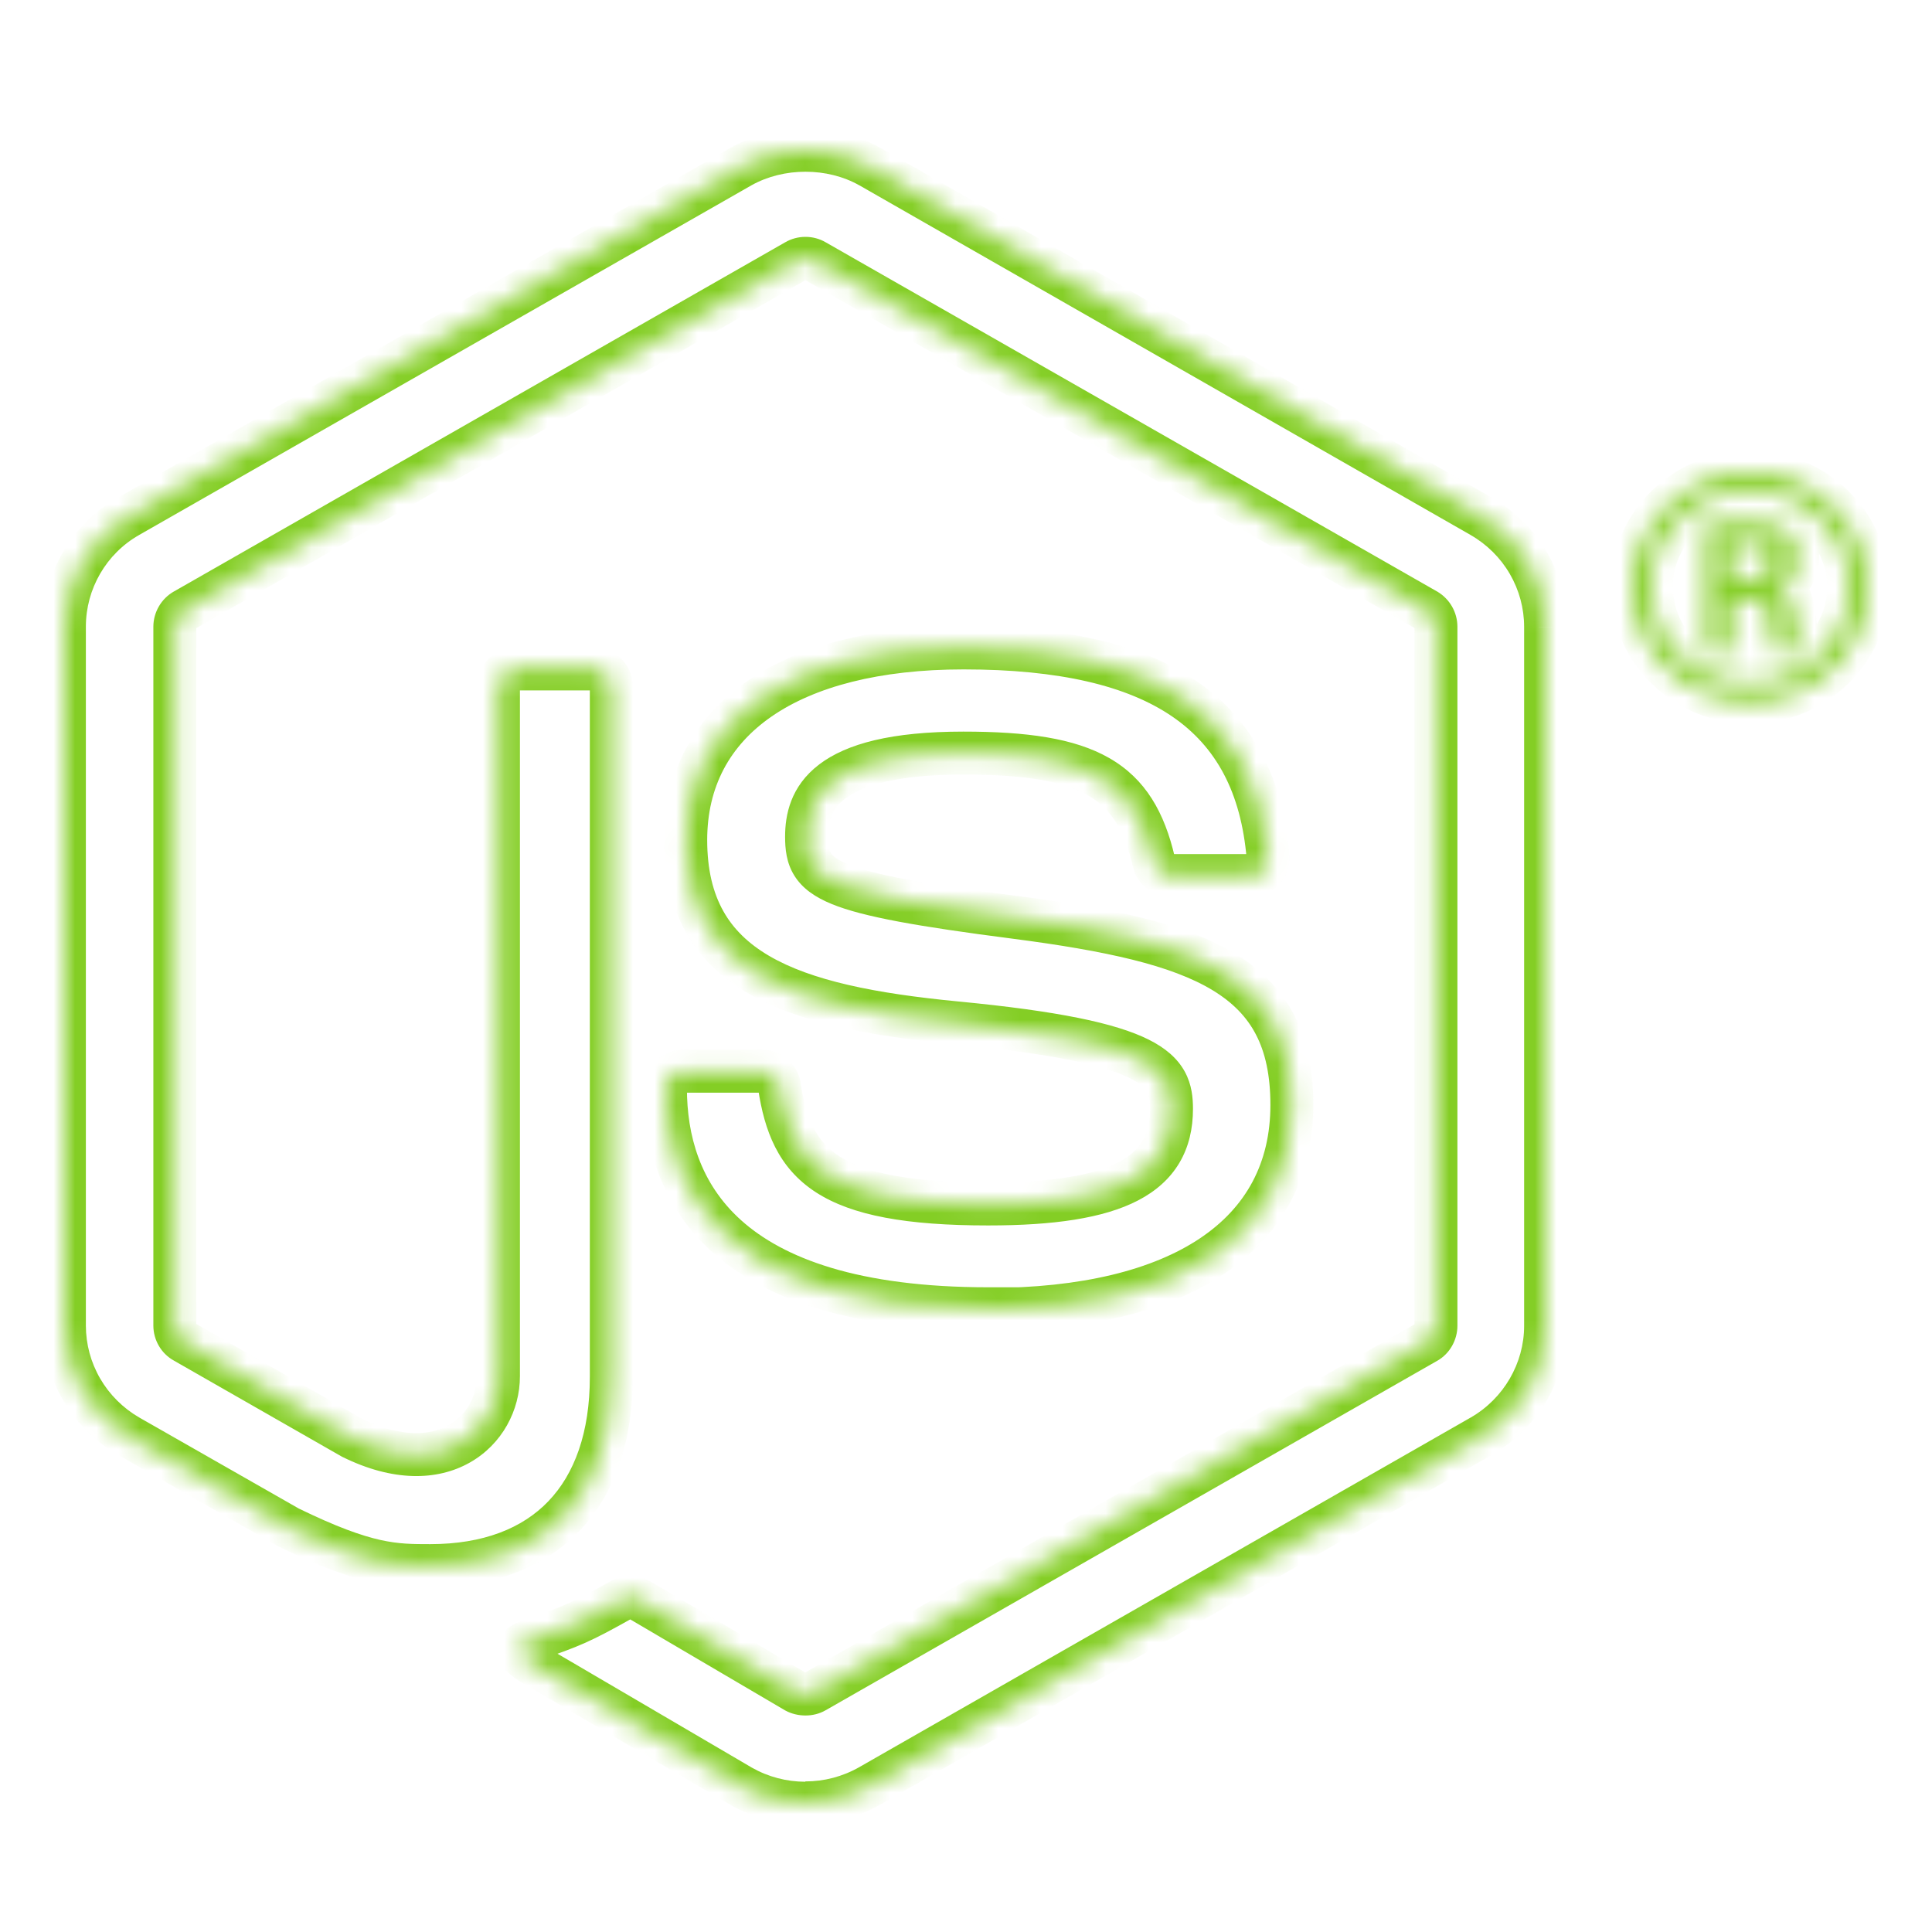 <svg width="90" height="90" viewBox="0 0 90 90" fill="none" xmlns="http://www.w3.org/2000/svg">
<mask id="path-1-inside-1_3_12" fill="white">
<path d="M37.514 84C36.472 84 35.437 83.73 34.524 83.209L25.009 77.632C23.587 76.846 24.281 76.567 24.75 76.407C26.645 75.75 27.029 75.602 29.052 74.465C29.264 74.345 29.543 74.387 29.76 74.514L37.071 78.808C37.334 78.95 37.709 78.95 37.954 78.808L66.457 62.522C66.721 62.373 66.892 62.07 66.892 61.759V29.2C66.892 28.875 66.721 28.585 66.451 28.423L37.959 12.15C37.696 11.995 37.346 11.995 37.082 12.15L8.596 28.423C8.32 28.578 8.144 28.882 8.144 29.193V61.752C8.144 62.063 8.315 62.359 8.586 62.508L16.392 66.971C20.63 69.069 23.22 66.597 23.22 64.111V31.976C23.22 31.516 23.584 31.163 24.047 31.163H27.658C28.107 31.163 28.478 31.516 28.478 31.976V64.125C28.478 69.719 25.396 72.932 20.038 72.932C18.39 72.932 17.091 72.932 13.467 71.166L5.989 66.9C5.08 66.375 4.326 65.624 3.802 64.721C3.277 63.817 3.001 62.794 3 61.752V29.193C3 27.074 4.142 25.096 5.989 24.051L34.521 7.757C36.326 6.748 38.724 6.748 40.514 7.757L69.01 24.058C69.919 24.582 70.674 25.332 71.198 26.234C71.723 27.136 71.999 28.159 72 29.2V61.759C72 63.871 70.851 65.841 69.01 66.9L40.514 83.194C39.601 83.715 38.565 83.988 37.511 83.985"/>
</mask>
<path d="M34.524 83.209L34.018 84.072L34.029 84.078L34.524 83.209ZM25.009 77.632L25.514 76.769L25.504 76.763L25.493 76.757L25.009 77.632ZM24.75 76.407L25.073 77.353L25.077 77.352L24.75 76.407ZM29.052 74.465L29.542 75.336L29.544 75.335L29.052 74.465ZM29.76 74.514L30.267 73.652L30.265 73.651L29.76 74.514ZM37.071 78.808L36.564 79.671L36.581 79.68L36.599 79.69L37.071 78.808ZM37.954 78.808L37.458 77.94L37.454 77.942L37.954 78.808ZM66.457 62.522L65.967 61.65L65.961 61.653L66.457 62.522ZM66.451 28.423L66.967 27.566L66.957 27.56L66.947 27.555L66.451 28.423ZM37.959 12.15L37.452 13.012L37.464 13.019L37.959 12.15ZM37.082 12.15L37.578 13.019L37.589 13.012L37.082 12.15ZM8.596 28.423L9.086 29.294L9.092 29.291L8.596 28.423ZM8.586 62.508L9.083 61.639L9.075 61.635L9.066 61.63L8.586 62.508ZM16.392 66.971L15.896 67.839L15.921 67.854L15.948 67.867L16.392 66.971ZM13.467 71.166L12.971 72.035L12.999 72.051L13.029 72.065L13.467 71.166ZM5.989 66.9L5.489 67.766L5.494 67.769L5.989 66.9ZM3 61.752L2 61.752L2 61.752L3 61.752ZM5.989 24.051L6.482 24.922L6.485 24.919L5.989 24.051ZM34.521 7.757L34.033 6.885L34.025 6.889L34.521 7.757ZM40.514 7.757L41.011 6.889L41.006 6.886L40.514 7.757ZM69.01 24.058L69.51 23.192L69.507 23.19L69.01 24.058ZM72 29.2L73 29.2L73 29.199L72 29.2ZM69.01 66.9L69.507 67.769L69.509 67.767L69.01 66.9ZM40.514 83.194L41.01 84.063L41.011 84.062L40.514 83.194ZM37.514 83C36.644 83 35.78 82.774 35.019 82.34L34.029 84.078C35.094 84.685 36.3 85 37.514 85V83ZM35.03 82.346L25.514 76.769L24.503 78.495L34.019 84.072L35.03 82.346ZM25.493 76.757C25.171 76.579 25.059 76.476 25.04 76.456C25.035 76.45 25.082 76.499 25.12 76.605C25.163 76.726 25.181 76.889 25.131 77.062C25.085 77.223 25 77.323 24.953 77.37C24.907 77.415 24.874 77.431 24.881 77.428C24.902 77.416 24.954 77.394 25.073 77.353L24.426 75.461C24.311 75.5 24.101 75.573 23.904 75.683C23.742 75.774 23.351 76.017 23.21 76.507C23.043 77.084 23.33 77.55 23.565 77.807C23.802 78.065 24.136 78.292 24.524 78.507L25.493 76.757ZM25.077 77.352C27.024 76.677 27.463 76.505 29.542 75.336L28.562 73.593C26.595 74.699 26.265 74.823 24.422 75.462L25.077 77.352ZM29.544 75.335C29.439 75.394 29.349 75.396 29.311 75.392C29.276 75.389 29.26 75.38 29.256 75.377L30.265 73.651C29.862 73.415 29.188 73.239 28.56 73.594L29.544 75.335ZM29.254 75.376L36.564 79.671L37.577 77.946L30.267 73.652L29.254 75.376ZM36.599 79.69C37.146 79.983 37.889 80.001 38.454 79.674L37.454 77.942C37.487 77.923 37.51 77.917 37.517 77.915C37.524 77.913 37.524 77.914 37.519 77.914C37.514 77.914 37.511 77.913 37.512 77.914C37.512 77.914 37.523 77.916 37.542 77.927L36.599 79.69ZM38.45 79.677L66.953 63.39L65.961 61.653L37.458 77.94L38.45 79.677ZM66.947 63.394C67.543 63.059 67.892 62.412 67.892 61.759H65.892C65.892 61.733 65.899 61.717 65.904 61.707C65.91 61.697 65.927 61.673 65.967 61.65L66.947 63.394ZM67.892 61.759V29.2H65.892V61.759H67.892ZM67.892 29.2C67.892 28.514 67.528 27.904 66.967 27.566L65.935 29.279C65.925 29.273 65.914 29.263 65.906 29.248C65.897 29.233 65.892 29.215 65.892 29.2H67.892ZM66.947 27.555L38.455 11.282L37.464 13.019L65.955 29.291L66.947 27.555ZM38.467 11.289C37.89 10.949 37.152 10.949 36.575 11.289L37.589 13.012C37.556 13.031 37.532 13.034 37.521 13.034C37.509 13.034 37.485 13.031 37.452 13.012L38.467 11.289ZM36.586 11.282L8.1 27.555L9.092 29.291L37.578 13.019L36.586 11.282ZM8.105 27.551C7.514 27.884 7.144 28.521 7.144 29.193H9.144C9.144 29.224 9.136 29.244 9.13 29.254C9.124 29.265 9.111 29.28 9.086 29.294L8.105 27.551ZM7.144 29.193V61.752H9.144V29.193H7.144ZM7.144 61.752C7.144 62.417 7.505 63.056 8.107 63.385L9.066 61.63C9.099 61.648 9.118 61.67 9.128 61.687C9.137 61.703 9.144 61.724 9.144 61.752H7.144ZM8.09 63.376L15.896 67.839L16.888 66.103L9.083 61.639L8.09 63.376ZM15.948 67.867C18.284 69.023 20.352 69 21.888 68.13C23.398 67.275 24.22 65.691 24.22 64.111H22.22C22.22 65.017 21.747 65.912 20.902 66.39C20.084 66.853 18.738 67.017 16.835 66.075L15.948 67.867ZM24.22 64.111V31.976H22.22V64.111H24.22ZM24.22 31.976C24.22 32.018 24.2 32.072 24.159 32.112C24.119 32.151 24.074 32.163 24.047 32.163V30.163C23.052 30.163 22.22 30.943 22.22 31.976H24.22ZM24.047 32.163H27.658V30.163H24.047V32.163ZM27.658 32.163C27.617 32.163 27.572 32.146 27.537 32.112C27.5 32.076 27.478 32.024 27.478 31.976H29.478C29.478 30.943 28.638 30.163 27.658 30.163V32.163ZM27.478 31.976V64.125H29.478V31.976H27.478ZM27.478 64.125C27.478 66.743 26.759 68.668 25.545 69.934C24.338 71.194 22.515 71.932 20.038 71.932V73.932C22.919 73.932 25.316 73.063 26.989 71.318C28.656 69.579 29.478 67.1 29.478 64.125H27.478ZM20.038 71.932C19.218 71.932 18.579 71.93 17.712 71.736C16.833 71.538 15.679 71.132 13.905 70.267L13.029 72.065C14.878 72.966 16.186 73.443 17.274 73.687C18.375 73.934 19.209 73.932 20.038 73.932V71.932ZM13.962 70.298L6.485 66.032L5.494 67.769L12.971 72.035L13.962 70.298ZM6.49 66.035C5.731 65.596 5.103 64.97 4.666 64.218L2.937 65.223C3.549 66.278 4.43 67.154 5.489 67.766L6.49 66.035ZM4.666 64.218C4.23 63.467 4.001 62.616 4 61.751L2 61.752C2.001 62.971 2.324 64.167 2.937 65.223L4.666 64.218ZM4 61.752V29.193H2V61.752H4ZM4 29.193C4 27.431 4.951 25.788 6.482 24.922L5.497 23.181C3.333 24.405 2 26.717 2 29.193H4ZM6.485 24.919L35.017 8.626L34.025 6.889L5.494 23.183L6.485 24.919ZM35.01 8.63C36.512 7.789 38.538 7.791 40.023 8.629L41.006 6.886C38.909 5.704 36.14 5.706 34.033 6.885L35.01 8.63ZM40.018 8.625L68.514 24.926L69.507 23.19L41.011 6.889L40.018 8.625ZM68.511 24.925C69.27 25.361 69.898 25.986 70.334 26.737L72.063 25.731C71.45 24.677 70.569 23.802 69.51 23.192L68.511 24.925ZM70.334 26.737C70.77 27.487 70.999 28.336 71 29.2L73 29.199C72.999 27.981 72.676 26.786 72.063 25.731L70.334 26.737ZM71 29.2V61.759H73V29.2H71ZM71 61.759C71 63.509 70.046 65.151 68.512 66.034L69.509 67.767C71.657 66.531 73 64.233 73 61.759H71ZM68.514 66.032L40.018 82.326L41.011 84.062L69.507 67.769L68.514 66.032ZM40.019 82.325C39.258 82.759 38.393 82.987 37.513 82.985L37.508 84.985C38.736 84.988 39.944 84.67 41.01 84.063L40.019 82.325Z" fill="#84CE25" mask="url(#path-1-inside-1_3_12)"/>
<mask id="path-3-inside-2_3_12" fill="white">
<path d="M46.047 60.967C33.608 60.967 31 55.384 31 50.701C31 50.256 31.367 49.901 31.823 49.901H35.495C35.901 49.901 36.242 50.19 36.306 50.582C36.861 54.24 38.512 56.086 46.034 56.086C52.025 56.086 54.573 54.762 54.573 51.655C54.573 49.867 53.847 48.538 44.539 47.648C36.755 46.896 31.944 45.219 31.944 39.131C31.944 33.523 36.783 30.183 44.888 30.183C53.989 30.183 58.501 33.272 59.07 39.91C59.08 40.022 59.065 40.134 59.028 40.24C58.991 40.346 58.932 40.443 58.854 40.525C58.776 40.608 58.682 40.674 58.577 40.719C58.472 40.764 58.359 40.787 58.245 40.787H54.551C54.167 40.787 53.833 40.522 53.755 40.161C52.865 36.313 50.716 35.081 44.874 35.081C38.334 35.081 37.573 37.308 37.573 38.978C37.573 41.002 38.47 41.594 47.293 42.735C56.032 43.869 60.18 45.47 60.18 51.474C60.18 57.528 55.014 61 46.005 61L46.047 60.967ZM80.631 26.982H81.585C82.368 26.982 82.517 26.446 82.517 26.133C82.517 25.312 81.941 25.312 81.62 25.312H80.638L80.631 26.982ZM79.471 24.352H81.585C82.311 24.352 83.734 24.352 83.734 25.938C83.734 27.045 83.008 27.274 82.574 27.413C83.421 27.469 83.478 28.012 83.591 28.777C83.648 29.257 83.741 30.085 83.912 30.364H82.609C82.574 30.085 82.375 28.555 82.375 28.471C82.289 28.13 82.168 27.963 81.734 27.963H80.66V30.371H79.471V24.352ZM76.931 27.344C76.931 29.835 78.987 31.853 81.514 31.853C84.061 31.853 86.118 29.793 86.118 27.344C86.118 24.846 84.033 22.863 81.507 22.863C79.016 22.863 76.924 24.818 76.924 27.337L76.931 27.344ZM87 27.358C87 30.308 84.531 32.715 81.521 32.715C78.532 32.715 76.041 30.336 76.041 27.358C76.041 24.324 78.589 22 81.521 22C84.474 22 86.993 24.331 86.993 27.358"/>
</mask>
<path d="M46.047 60.967L46.668 61.751L48.919 59.967H46.047V60.967ZM36.306 50.582L37.295 50.432L37.293 50.42L36.306 50.582ZM44.539 47.648L44.443 48.643L44.444 48.643L44.539 47.648ZM59.07 39.91L60.066 39.826L60.066 39.825L59.07 39.91ZM58.245 40.787L58.245 41.787L58.245 41.787L58.245 40.787ZM53.755 40.161L54.732 39.949L54.729 39.935L53.755 40.161ZM47.293 42.735L47.422 41.743L47.422 41.743L47.293 42.735ZM46.005 61L45.384 60.216L43.133 62H46.005V61ZM80.631 26.982L79.631 26.978L79.627 27.982H80.631V26.982ZM80.638 25.312V24.312H79.643L79.638 25.308L80.638 25.312ZM79.471 24.352V23.352H78.471V24.352H79.471ZM82.574 27.413L82.269 26.461L82.508 28.411L82.574 27.413ZM83.591 28.777L84.585 28.659L84.583 28.645L84.581 28.63L83.591 28.777ZM83.912 30.364V31.364H85.699L84.764 29.841L83.912 30.364ZM82.609 30.364L81.618 30.49L81.729 31.364H82.609V30.364ZM82.375 28.471H83.375V28.348L83.345 28.228L82.375 28.471ZM80.66 27.963V26.963H79.66V27.963H80.66ZM80.66 30.371V31.371H81.66V30.371H80.66ZM79.471 30.371H78.471V31.371H79.471V30.371ZM76.931 27.344H77.931V26.923L77.63 26.629L76.931 27.344ZM76.924 27.337H75.924V27.758L76.225 28.052L76.924 27.337ZM46.047 59.967C39.956 59.967 36.478 58.598 34.527 56.846C32.596 55.113 32 52.859 32 50.701H30C30 53.226 30.708 56.106 33.191 58.334C35.653 60.545 39.698 61.967 46.047 61.967V59.967ZM32 50.701C32 50.837 31.891 50.901 31.823 50.901V48.901C30.844 48.901 30 49.675 30 50.701H32ZM31.823 50.901H35.495V48.901H31.823V50.901ZM35.495 50.901C35.42 50.901 35.336 50.844 35.319 50.743L37.293 50.42C37.149 49.536 36.382 48.901 35.495 48.901V50.901ZM35.318 50.732C35.613 52.679 36.241 54.399 38.015 55.546C39.696 56.631 42.244 57.086 46.034 57.086V55.086C42.302 55.086 40.264 54.617 39.1 53.865C38.03 53.174 37.555 52.143 37.295 50.432L35.318 50.732ZM46.034 57.086C49.06 57.086 51.4 56.759 53.011 55.923C53.839 55.493 54.497 54.917 54.941 54.168C55.384 53.421 55.573 52.57 55.573 51.655H53.573C53.573 52.294 53.443 52.774 53.221 53.148C53 53.521 52.648 53.858 52.09 54.148C50.928 54.751 48.999 55.086 46.034 55.086V57.086ZM55.573 51.655C55.573 51.151 55.525 50.53 55.191 49.92C54.851 49.299 54.286 48.813 53.491 48.419C51.961 47.66 49.281 47.097 44.635 46.652L44.444 48.643C49.106 49.089 51.442 49.635 52.602 50.211C53.152 50.483 53.35 50.721 53.437 50.88C53.529 51.049 53.573 51.266 53.573 51.655H55.573ZM44.636 46.652C40.749 46.277 37.797 45.681 35.828 44.528C34.866 43.964 34.162 43.281 33.691 42.437C33.218 41.59 32.944 40.52 32.944 39.131H30.944C30.944 40.786 31.272 42.208 31.945 43.412C32.618 44.618 33.603 45.542 34.817 46.253C37.199 47.648 40.545 48.267 44.443 48.643L44.636 46.652ZM32.944 39.131C32.944 36.658 33.991 34.727 35.945 33.376C37.943 31.996 40.954 31.183 44.888 31.183V29.183C40.718 29.183 37.257 30.039 34.808 31.731C32.317 33.452 30.944 35.996 30.944 39.131H32.944ZM44.888 31.183C49.353 31.183 52.518 31.946 54.613 33.382C56.654 34.781 57.809 36.91 58.074 39.995L60.066 39.825C59.762 36.272 58.377 33.538 55.744 31.732C53.165 29.964 49.524 29.183 44.888 29.183V31.183ZM58.074 39.994C58.071 39.965 58.075 39.936 58.084 39.909L59.971 40.571C60.055 40.332 60.088 40.078 60.066 39.826L58.074 39.994ZM58.084 39.909C58.094 39.882 58.108 39.858 58.126 39.84L59.582 41.211C59.755 41.028 59.888 40.81 59.971 40.571L58.084 39.909ZM58.126 39.84C58.143 39.822 58.163 39.808 58.183 39.8L58.971 41.638C59.201 41.539 59.41 41.394 59.582 41.211L58.126 39.84ZM58.183 39.8C58.203 39.791 58.224 39.787 58.245 39.787L58.245 41.787C58.494 41.787 58.742 41.736 58.971 41.638L58.183 39.8ZM58.245 39.787H54.551V41.787H58.245V39.787ZM54.551 39.787C54.59 39.787 54.627 39.8 54.657 39.824C54.687 39.847 54.719 39.889 54.732 39.949L52.777 40.372C52.959 41.214 53.717 41.787 54.551 41.787V39.787ZM54.729 39.935C54.247 37.851 53.372 36.285 51.668 35.31C50.047 34.383 47.82 34.081 44.874 34.081V36.081C47.77 36.081 49.538 36.396 50.675 37.046C51.728 37.648 52.373 38.622 52.78 40.386L54.729 39.935ZM44.874 34.081C41.533 34.081 39.437 34.642 38.166 35.607C36.815 36.633 36.573 37.972 36.573 38.978H38.573C38.573 38.313 38.712 37.704 39.376 37.2C40.121 36.634 41.675 36.081 44.874 36.081V34.081ZM36.573 38.978C36.573 39.538 36.629 40.186 37.001 40.785C37.377 41.393 37.98 41.8 38.745 42.113C40.219 42.717 42.794 43.161 47.165 43.727L47.422 41.743C42.969 41.167 40.684 40.746 39.503 40.262C38.941 40.032 38.768 39.84 38.701 39.732C38.629 39.615 38.573 39.43 38.573 38.978H36.573ZM47.165 43.727C51.549 44.296 54.569 44.964 56.495 46.133C57.428 46.7 58.08 47.371 58.508 48.196C58.941 49.029 59.18 50.087 59.18 51.474H61.18C61.18 49.86 60.901 48.465 60.283 47.274C59.66 46.075 58.729 45.149 57.532 44.423C55.2 43.007 51.776 42.309 47.422 41.743L47.165 43.727ZM59.18 51.474C59.18 54.17 58.053 56.239 55.913 57.677C53.723 59.149 50.404 60 46.005 60V62C50.616 62 54.383 61.115 57.029 59.337C59.724 57.526 61.18 54.832 61.18 51.474H59.18ZM46.626 61.784L46.668 61.751L45.425 60.184L45.384 60.216L46.626 61.784ZM80.631 27.982H81.585V25.982H80.631V27.982ZM81.585 27.982C82.229 27.982 82.776 27.747 83.132 27.291C83.453 26.881 83.517 26.421 83.517 26.133H81.517C81.517 26.133 81.517 26.134 81.517 26.135C81.517 26.135 81.517 26.134 81.518 26.13C81.52 26.122 81.529 26.094 81.556 26.059C81.57 26.042 81.587 26.024 81.606 26.009C81.625 25.994 81.642 25.985 81.655 25.98C81.68 25.968 81.666 25.982 81.585 25.982V27.982ZM83.517 26.133C83.517 25.455 83.251 24.862 82.676 24.541C82.228 24.292 81.737 24.312 81.62 24.312V26.312C81.707 26.312 81.741 26.313 81.767 26.317C81.791 26.32 81.758 26.319 81.702 26.288C81.672 26.271 81.637 26.247 81.605 26.213C81.571 26.18 81.547 26.145 81.532 26.114C81.501 26.053 81.517 26.041 81.517 26.133H83.517ZM81.62 24.312H80.638V26.312H81.62V24.312ZM79.638 25.308L79.631 26.978L81.631 26.986L81.638 25.316L79.638 25.308ZM79.471 25.352H81.585V23.352H79.471V25.352ZM81.585 25.352C81.984 25.352 82.305 25.366 82.526 25.464C82.61 25.501 82.642 25.536 82.661 25.566C82.68 25.595 82.734 25.694 82.734 25.938H84.734C84.734 25.39 84.609 24.893 84.339 24.477C84.068 24.06 83.7 23.797 83.337 23.636C82.665 23.338 81.911 23.352 81.585 23.352V25.352ZM82.734 25.938C82.734 26.105 82.707 26.192 82.691 26.231C82.676 26.266 82.662 26.283 82.646 26.297C82.592 26.345 82.506 26.385 82.269 26.461L82.879 28.366C83.076 28.303 83.57 28.158 83.987 27.78C84.456 27.356 84.734 26.741 84.734 25.938H82.734ZM82.508 28.411C82.618 28.419 82.625 28.437 82.585 28.415C82.534 28.386 82.499 28.342 82.486 28.32C82.483 28.314 82.501 28.345 82.526 28.461C82.552 28.58 82.571 28.716 82.602 28.924L84.581 28.63C84.536 28.332 84.476 27.777 84.229 27.338C84.082 27.078 83.867 26.84 83.563 26.67C83.271 26.506 82.953 26.436 82.639 26.416L82.508 28.411ZM82.598 28.895C82.626 29.126 82.666 29.482 82.723 29.815C82.752 29.981 82.787 30.16 82.832 30.327C82.872 30.474 82.94 30.691 83.059 30.887L84.764 29.841C84.798 29.897 84.79 29.906 84.763 29.805C84.741 29.723 84.718 29.613 84.695 29.478C84.648 29.206 84.614 28.908 84.585 28.659L82.598 28.895ZM83.912 29.364H82.609V31.364H83.912V29.364ZM83.601 30.237C83.583 30.094 83.525 29.647 83.471 29.218C83.444 29.005 83.418 28.8 83.399 28.643C83.39 28.565 83.382 28.501 83.377 28.456C83.368 28.374 83.375 28.412 83.375 28.471H81.375C81.375 28.551 81.387 28.655 81.389 28.674C81.395 28.73 81.404 28.802 81.413 28.883C81.433 29.045 81.46 29.256 81.487 29.47C81.541 29.898 81.6 30.355 81.618 30.49L83.601 30.237ZM83.345 28.228C83.294 28.024 83.184 27.638 82.849 27.341C82.49 27.023 82.061 26.963 81.734 26.963V28.963C81.842 28.963 81.69 28.987 81.522 28.837C81.446 28.77 81.409 28.704 81.396 28.676C81.386 28.655 81.391 28.658 81.405 28.714L83.345 28.228ZM81.734 26.963H80.66V28.963H81.734V26.963ZM79.66 27.963V30.371H81.66V27.963H79.66ZM80.66 29.371H79.471V31.371H80.66V29.371ZM80.471 30.371V24.352H78.471V30.371H80.471ZM75.931 27.344C75.931 30.403 78.451 32.853 81.514 32.853V30.853C79.524 30.853 77.931 29.267 77.931 27.344H75.931ZM81.514 32.853C84.6 32.853 87.118 30.358 87.118 27.344H85.118C85.118 29.228 83.522 30.853 81.514 30.853V32.853ZM87.118 27.344C87.118 24.261 84.551 21.863 81.507 21.863V23.863C83.514 23.863 85.118 25.431 85.118 27.344H87.118ZM81.507 21.863C78.499 21.863 75.924 24.231 75.924 27.337H77.924C77.924 25.405 79.533 23.863 81.507 23.863V21.863ZM76.225 28.052L76.232 28.059L77.63 26.629L77.623 26.622L76.225 28.052ZM86 27.358C86 29.734 84.001 31.715 81.521 31.715V33.715C85.061 33.715 88 30.882 88 27.358H86ZM81.521 31.715C79.056 31.715 77.041 29.756 77.041 27.358H75.041C75.041 30.916 78.008 33.715 81.521 33.715V31.715ZM77.041 27.358C77.041 24.917 79.099 23 81.521 23V21C78.079 21 75.041 23.731 75.041 27.358H77.041ZM81.521 23C83.958 23 85.993 24.919 85.993 27.358H87.993C87.993 23.743 84.989 21 81.521 21V23Z" fill="#84CE25" mask="url(#path-3-inside-2_3_12)"/>
</svg>
